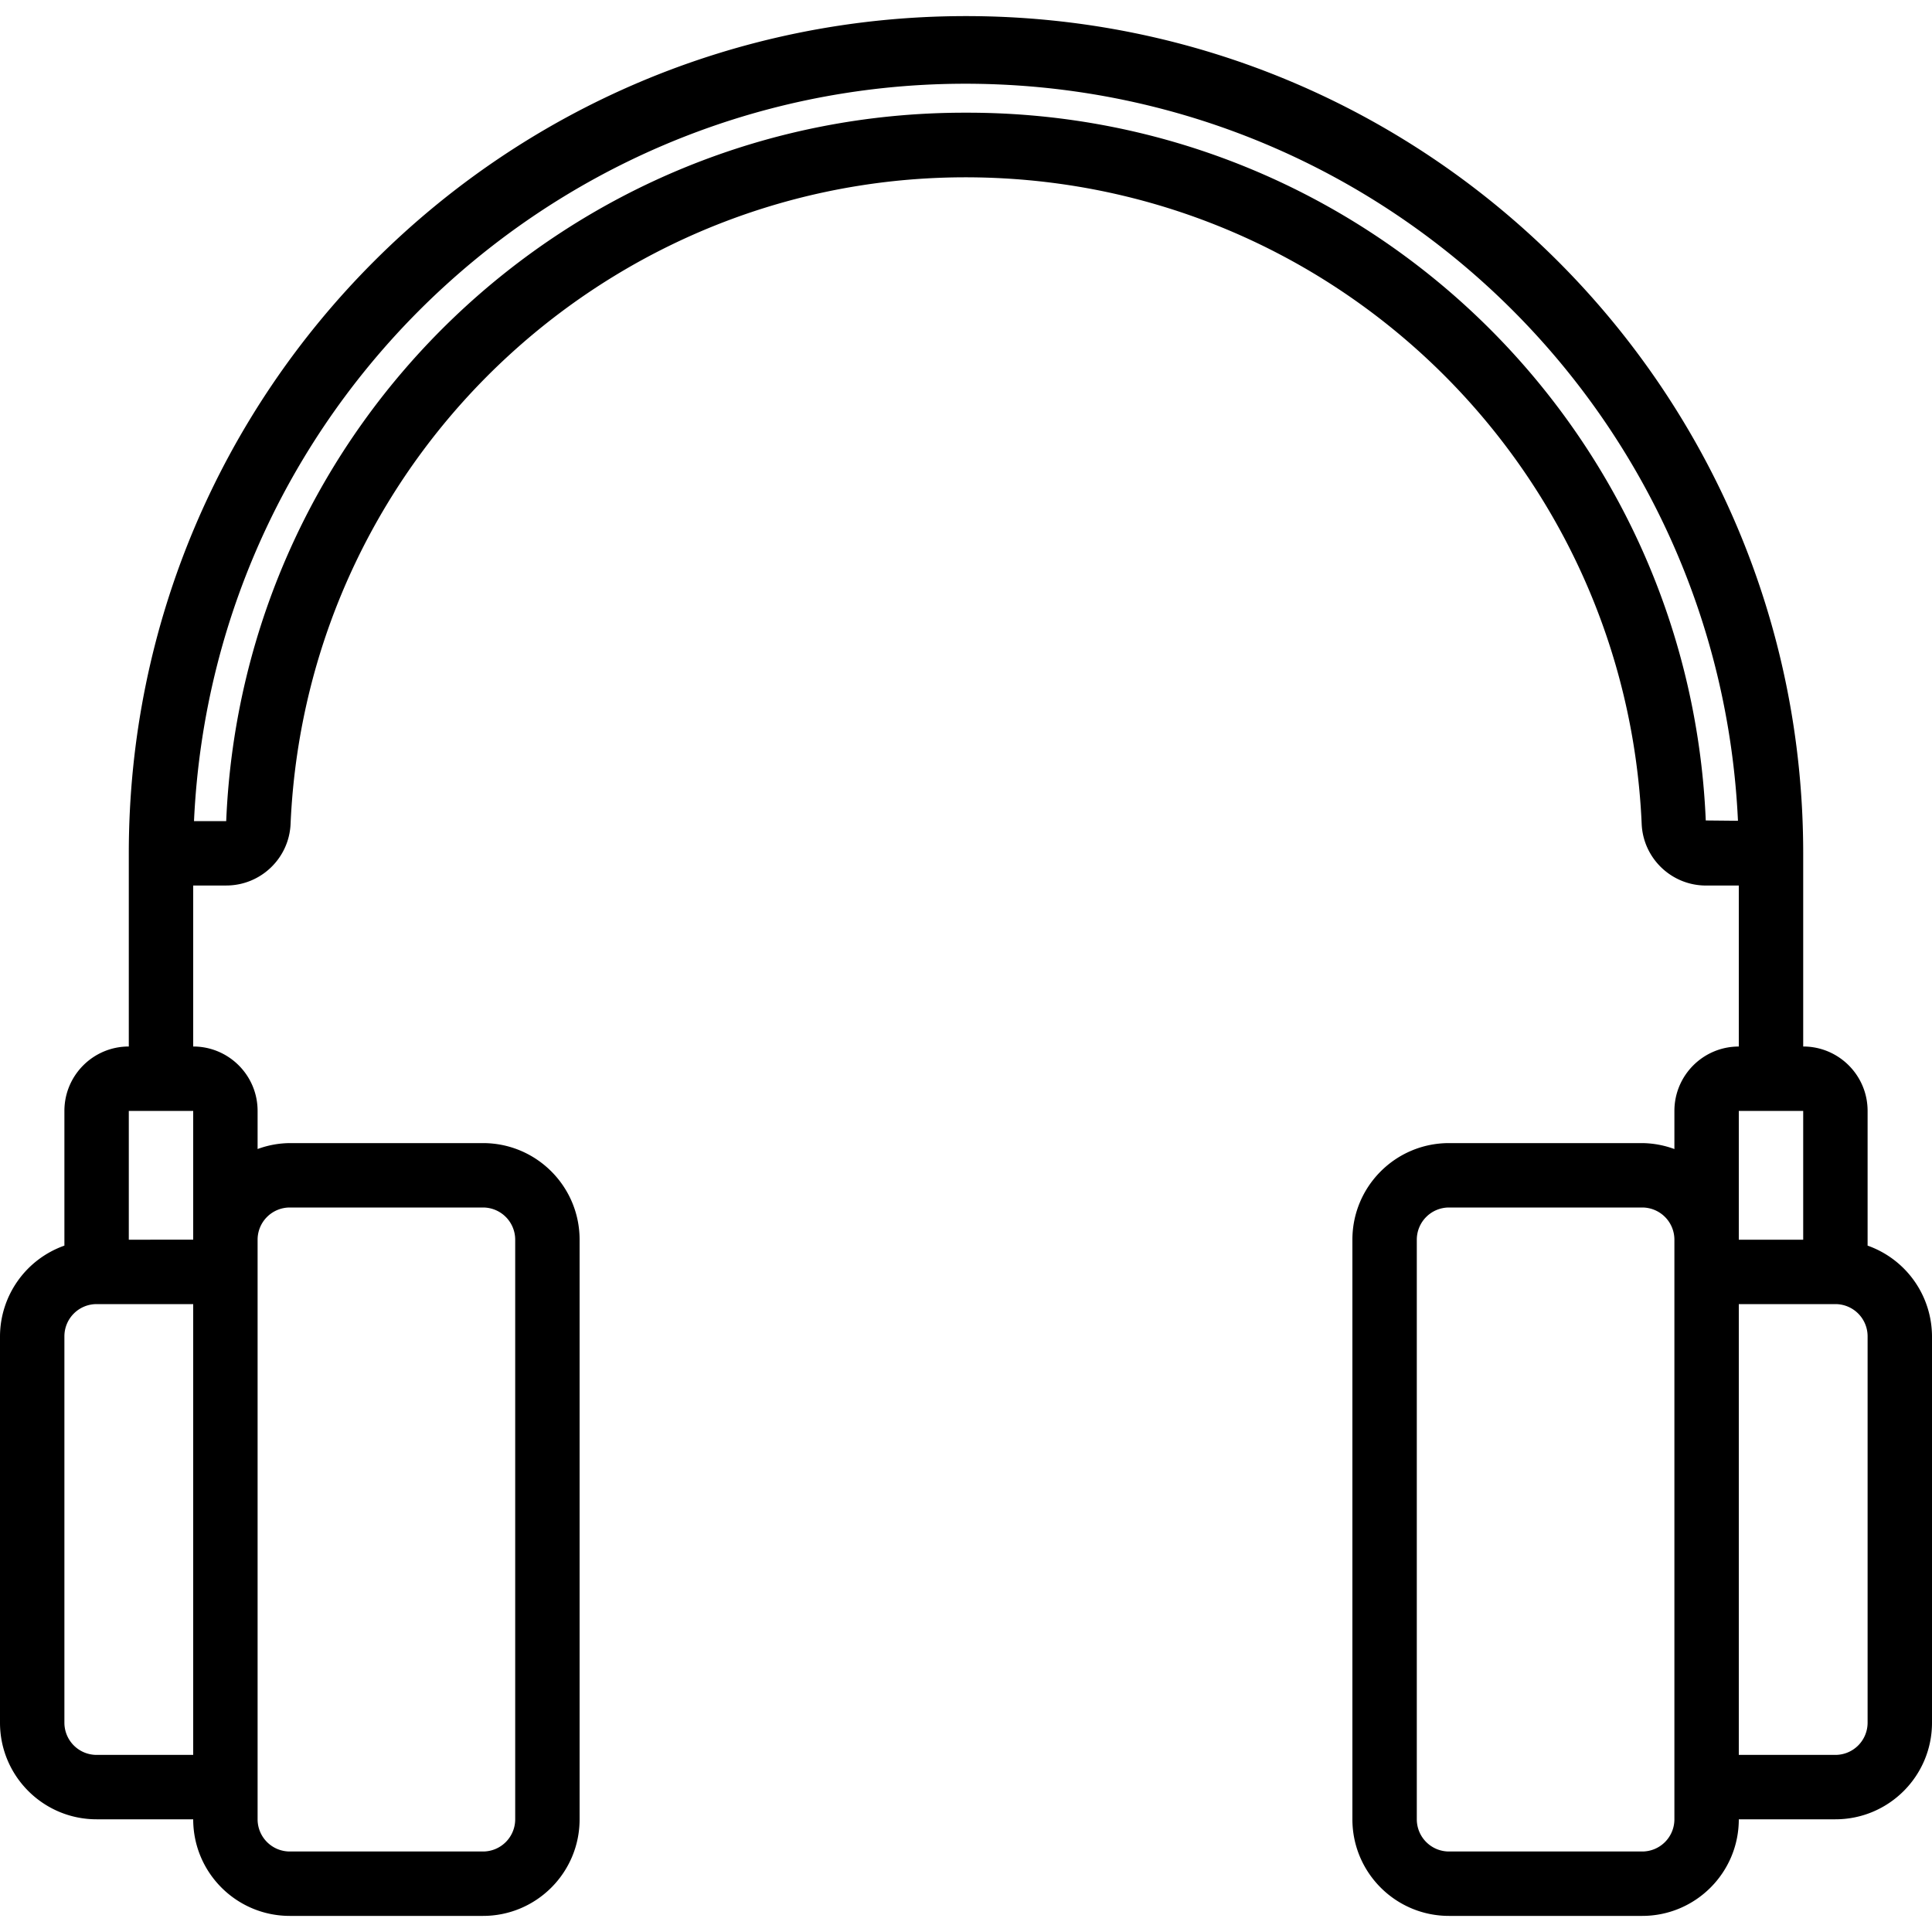 <svg xmlns="http://www.w3.org/2000/svg" viewBox="0 0 480 480"><path d="M464 309.472V276c0-8.837-7.163-16-16-16v-48C448 97.125 354.875 4 240 4S32 97.125 32 212v48c-8.837 0-16 7.163-16 16v33.472A24 24 0 0 0 0 332v96c0 13.255 10.745 24 24 24h24c0 13.255 10.745 24 24 24h48c13.255 0 24-10.745 24-24V308c0-13.255-10.745-24-24-24H72a23.7 23.7 0 0 0-8 1.472V276c0-8.837-7.163-16-16-16v-40h8.2c8.628.005 15.707-6.833 16-15.456 4.148-92.691 82.652-164.469 175.343-160.321 86.881 3.888 156.433 73.44 160.321 160.321.289 8.627 7.369 15.469 16 15.464H432v40c-8.837 0-16 7.163-16 16v9.472a23.734 23.734 0 0 0-8-1.48h-48c-13.255 0-24 10.745-24 24v144c0 13.255 10.745 24 24 24h48c13.255 0 24-10.745 24-24h24c13.255 0 24-10.745 24-24v-96a24 24 0 0 0-16-22.528zM64 308a8 8 0 0 1 8-8h48a8 8 0 0 1 8 8v144a8 8 0 0 1-8 8H72a8 8 0 0 1-8-8V308zM48 436H24a8 8 0 0 1-8-8v-96a8 8 0 0 1 8-8h24v112zm0-128H32v-32h16v32zm375.792-104.16C419.636 105.405 338.522 27.801 240 28c-98.587-.204-179.732 77.497-183.8 176h-8C53.065 98.073 142.879 16.146 248.806 21.01c99.085 4.551 178.394 83.826 182.986 182.909l-8-.079zM416 452a8 8 0 0 1-8 8h-48a8 8 0 0 1-8-8V308a8 8 0 0 1 8-8h48a8 8 0 0 1 8 8v144zm16-176h16v32h-16v-32zm32 152a8 8 0 0 1-8 8h-24V324h24a8 8 0 0 1 8 8v96z"/></svg>